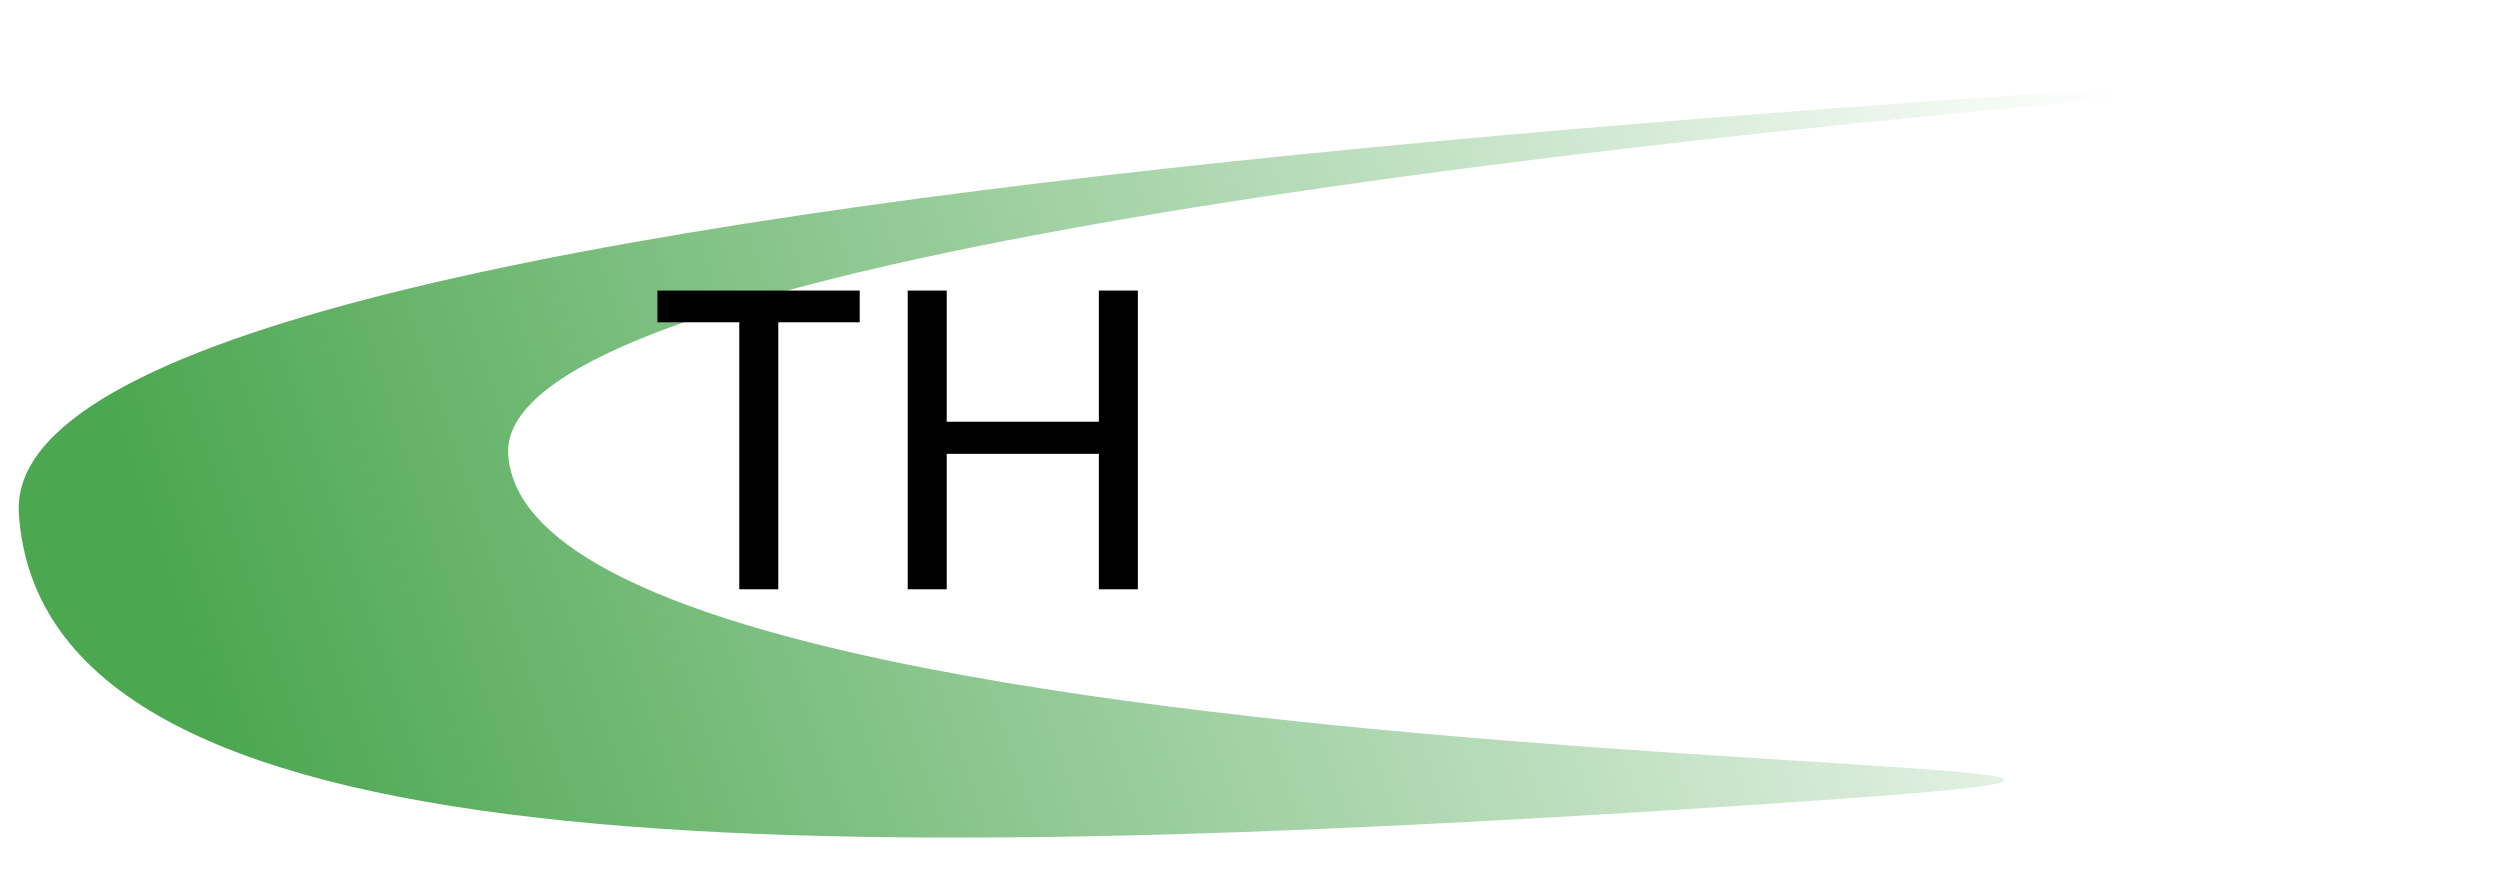<svg width="70" height="25" viewBox="0 0 70 25" fill="none" xmlns="http://www.w3.org/2000/svg">
<path d="M14.23 12.732C14.895 22.794 76.275 20.743 49.276 22.524C22.278 24.305 1.193 24.444 0.528 14.383C-0.137 4.321 65.979 2.261 92.977 0.48C118.454 -0.585 13.565 2.671 14.23 12.732Z" fill="url(#paint0_linear_452_404)"/>
<path d="M24.072 8.136V9.024H21.792V16.5H20.7V9.024H18.408V8.136H24.072ZM31.86 8.136V16.5H30.768V12.708H26.508V16.5H25.416V8.136H26.508V11.808H30.768V8.136H31.86Z" fill="black"/>
<defs>
<linearGradient id="paint0_linear_452_404" x1="5.65" y1="18.914" x2="58.838" y2="1.248" gradientUnits="userSpaceOnUse">
<stop stop-color="#4CA751"/>
<stop offset="1" stop-color="#4CA751" stop-opacity="0"/>
</linearGradient>
</defs>
</svg>
